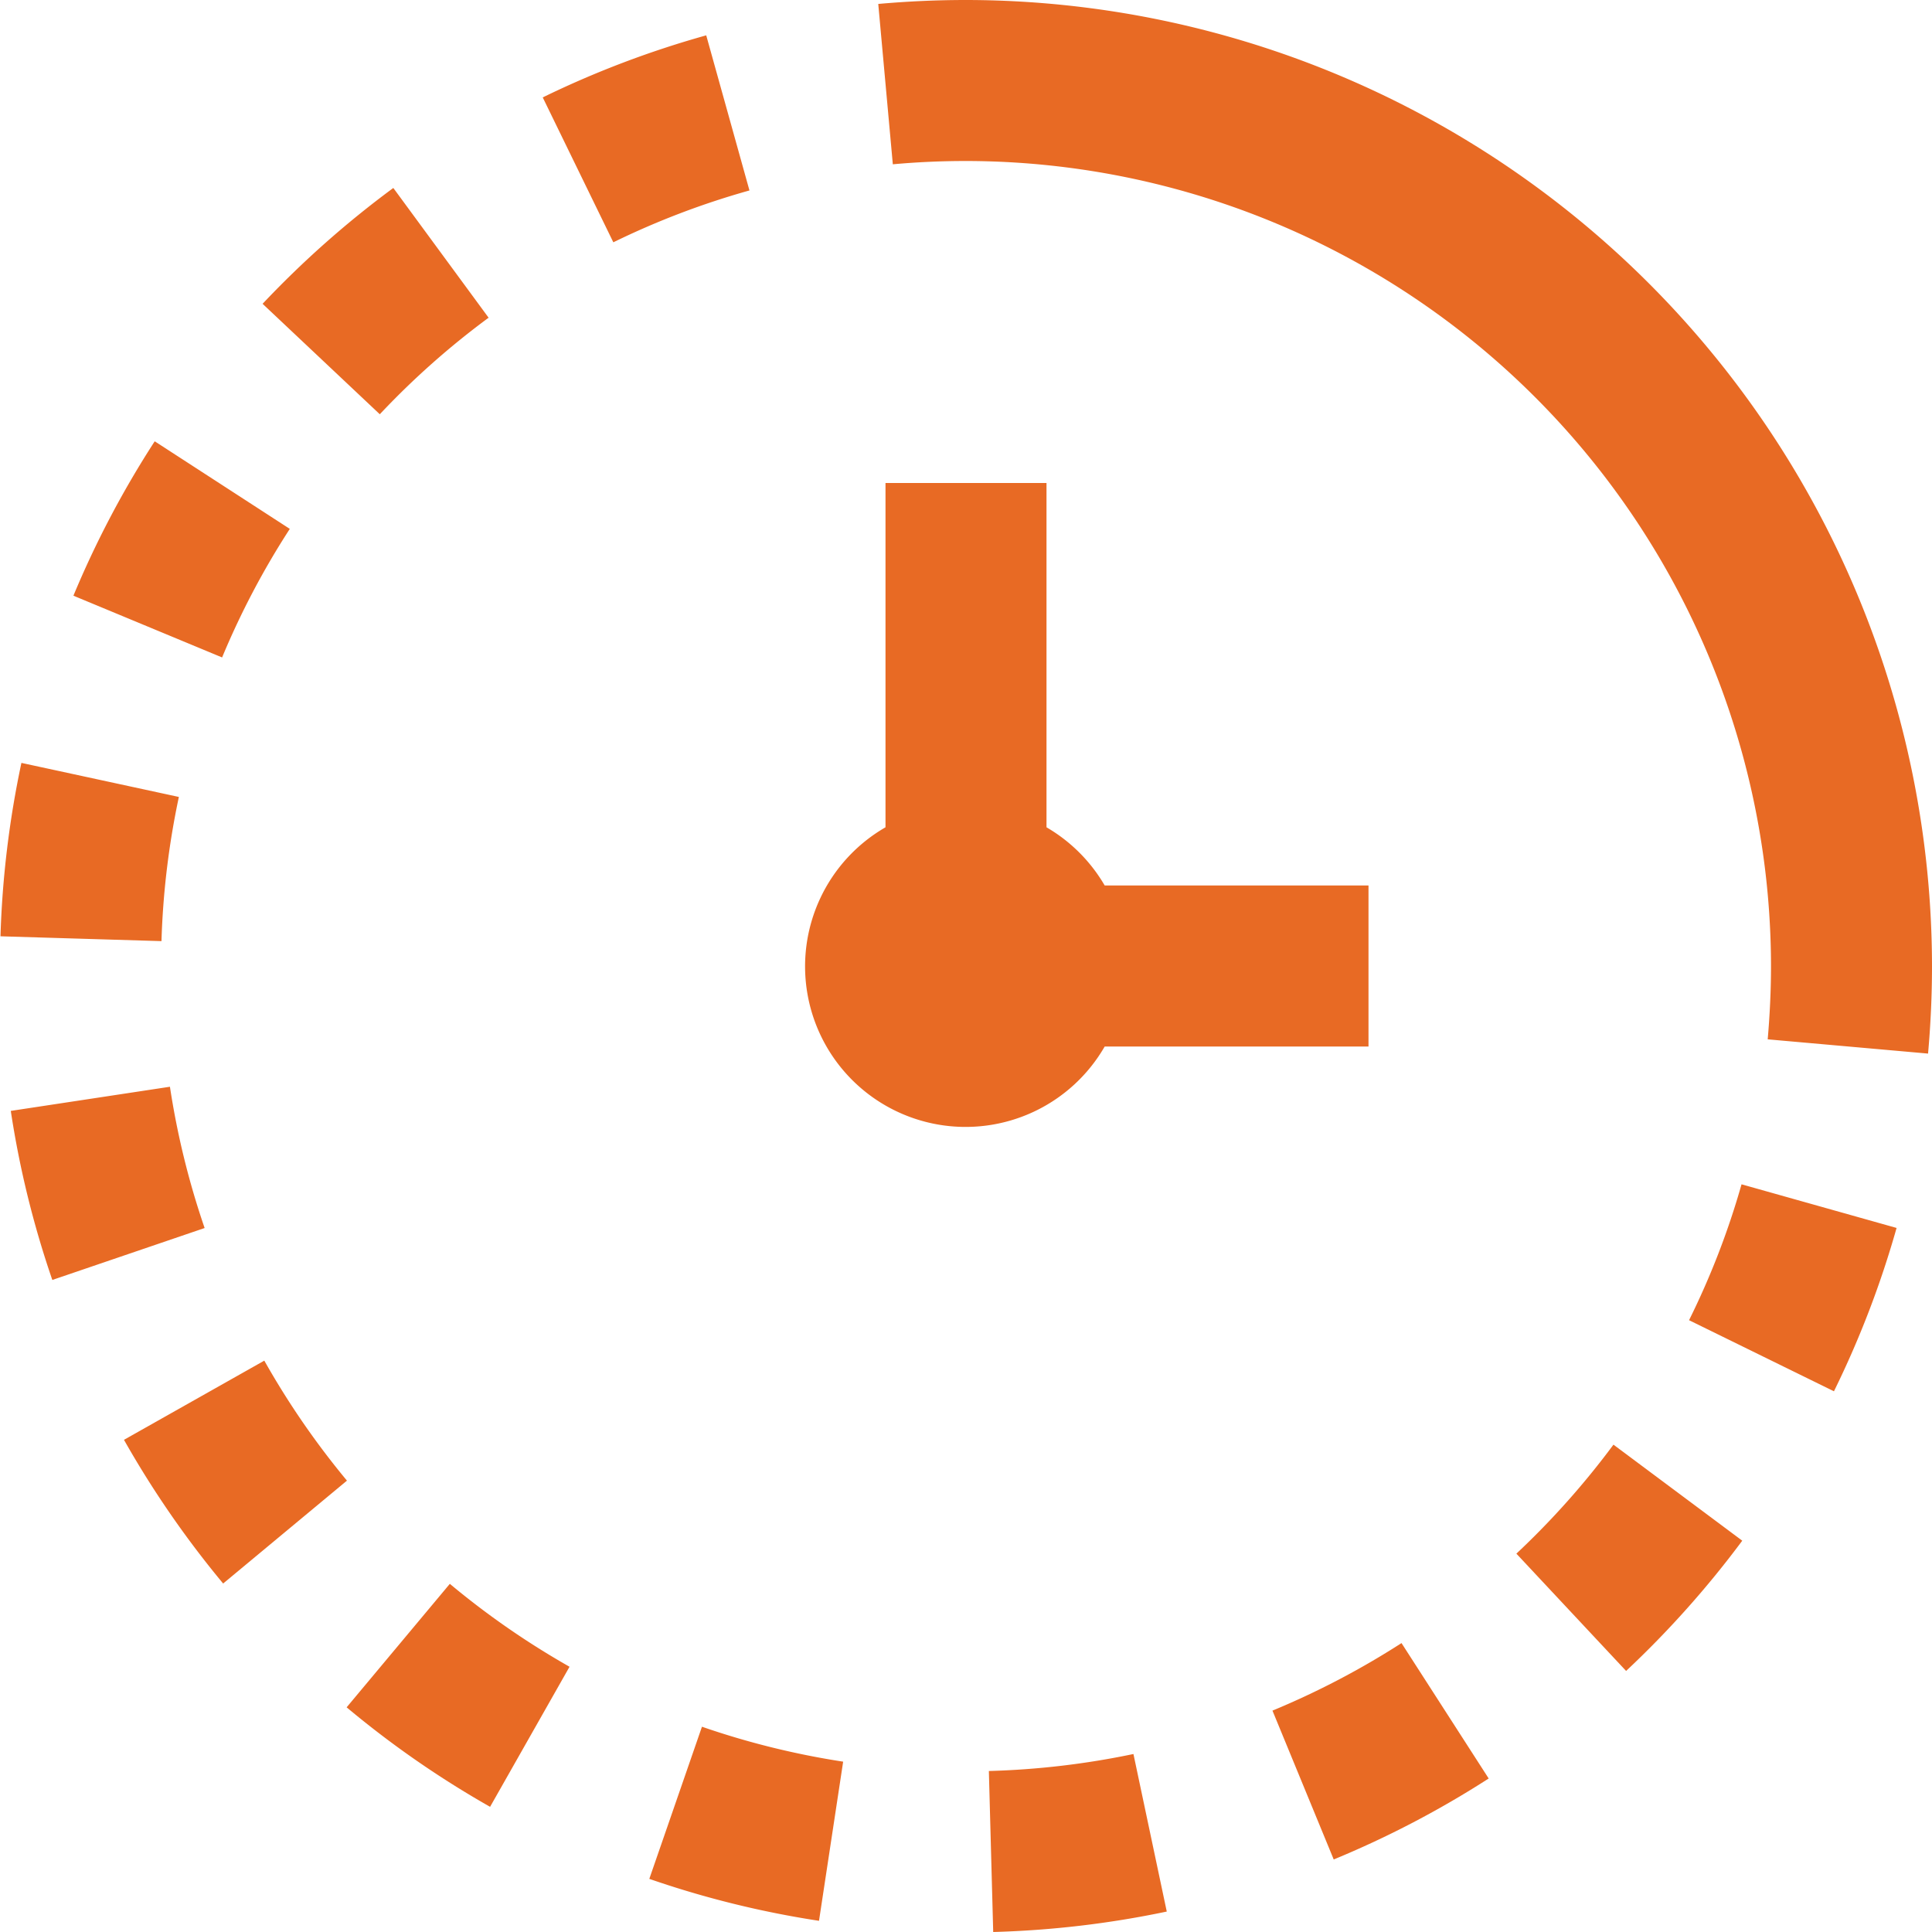 <svg id="Layer_1" data-name="Layer 1" xmlns="http://www.w3.org/2000/svg" viewBox="0 0 24 24"><defs><style>.cls-1{fill:#E86A24;}</style></defs><path class="cls-1" d="M2.542,15.255.65,15.9A11.924,11.924,0,0,1,.134,13.8l1.977-.3A10.016,10.016,0,0,0,2.542,15.255Zm.74,1.648-1.742.983a12.159,12.159,0,0,0,1.232,1.785L4.31,18.393A10.072,10.072,0,0,1,3.282,16.9ZM8.773.439a12,12,0,0,0-2.031.771l.877,1.8A9.954,9.954,0,0,1,9.31,2.366ZM4.306,21.209a12.029,12.029,0,0,0,1.782,1.236l.987-1.74a10.082,10.082,0,0,1-1.487-1.03ZM2.222,9.9.266,9.477a12.073,12.073,0,0,0-.26,2.154l2,.06A10.027,10.027,0,0,1,2.222,9.9Zm3.85-5.95L4.886,2.335A12.122,12.122,0,0,0,3.262,3.774L4.718,5.146A10.019,10.019,0,0,1,6.072,3.945ZM3.6,6.57,1.922,5.482A12,12,0,0,0,.912,7.4l1.847.767A9.964,9.964,0,0,1,3.6,6.57ZM15.807,21.25l.761,1.849a12.027,12.027,0,0,0,1.925-1.006L17.41,20.411A10.109,10.109,0,0,1,15.807,21.25ZM8.066,23.34a11.959,11.959,0,0,0,2.108.521l.3-1.977a9.992,9.992,0,0,1-1.754-.434ZM20.982,16.4l1.8.883a11.979,11.979,0,0,0,.778-2.029l-1.926-.542A9.86,9.86,0,0,1,20.982,16.4Zm-2.145,2.9L20.2,20.757a12.172,12.172,0,0,0,1.443-1.618l-1.6-1.193A10.116,10.116,0,0,1,18.837,19.3ZM12.284,22l.054,2a12.067,12.067,0,0,0,2.156-.254l-.414-1.957A10.08,10.08,0,0,1,12.284,22ZM12,0c-.367,0-.731.017-1.09.049l.181,1.992Q11.54,2,12,2A10.011,10.011,0,0,1,22,12c0,.307-.015.611-.041.911l1.992.177C23.983,12.73,24,12.367,24,12A12.013,12.013,0,0,0,12,0Zm1.723,13H17V11H13.723A2,2,0,0,0,13,10.277V6H11v4.277A1.994,1.994,0,1,0,13.723,13Z"/></svg>